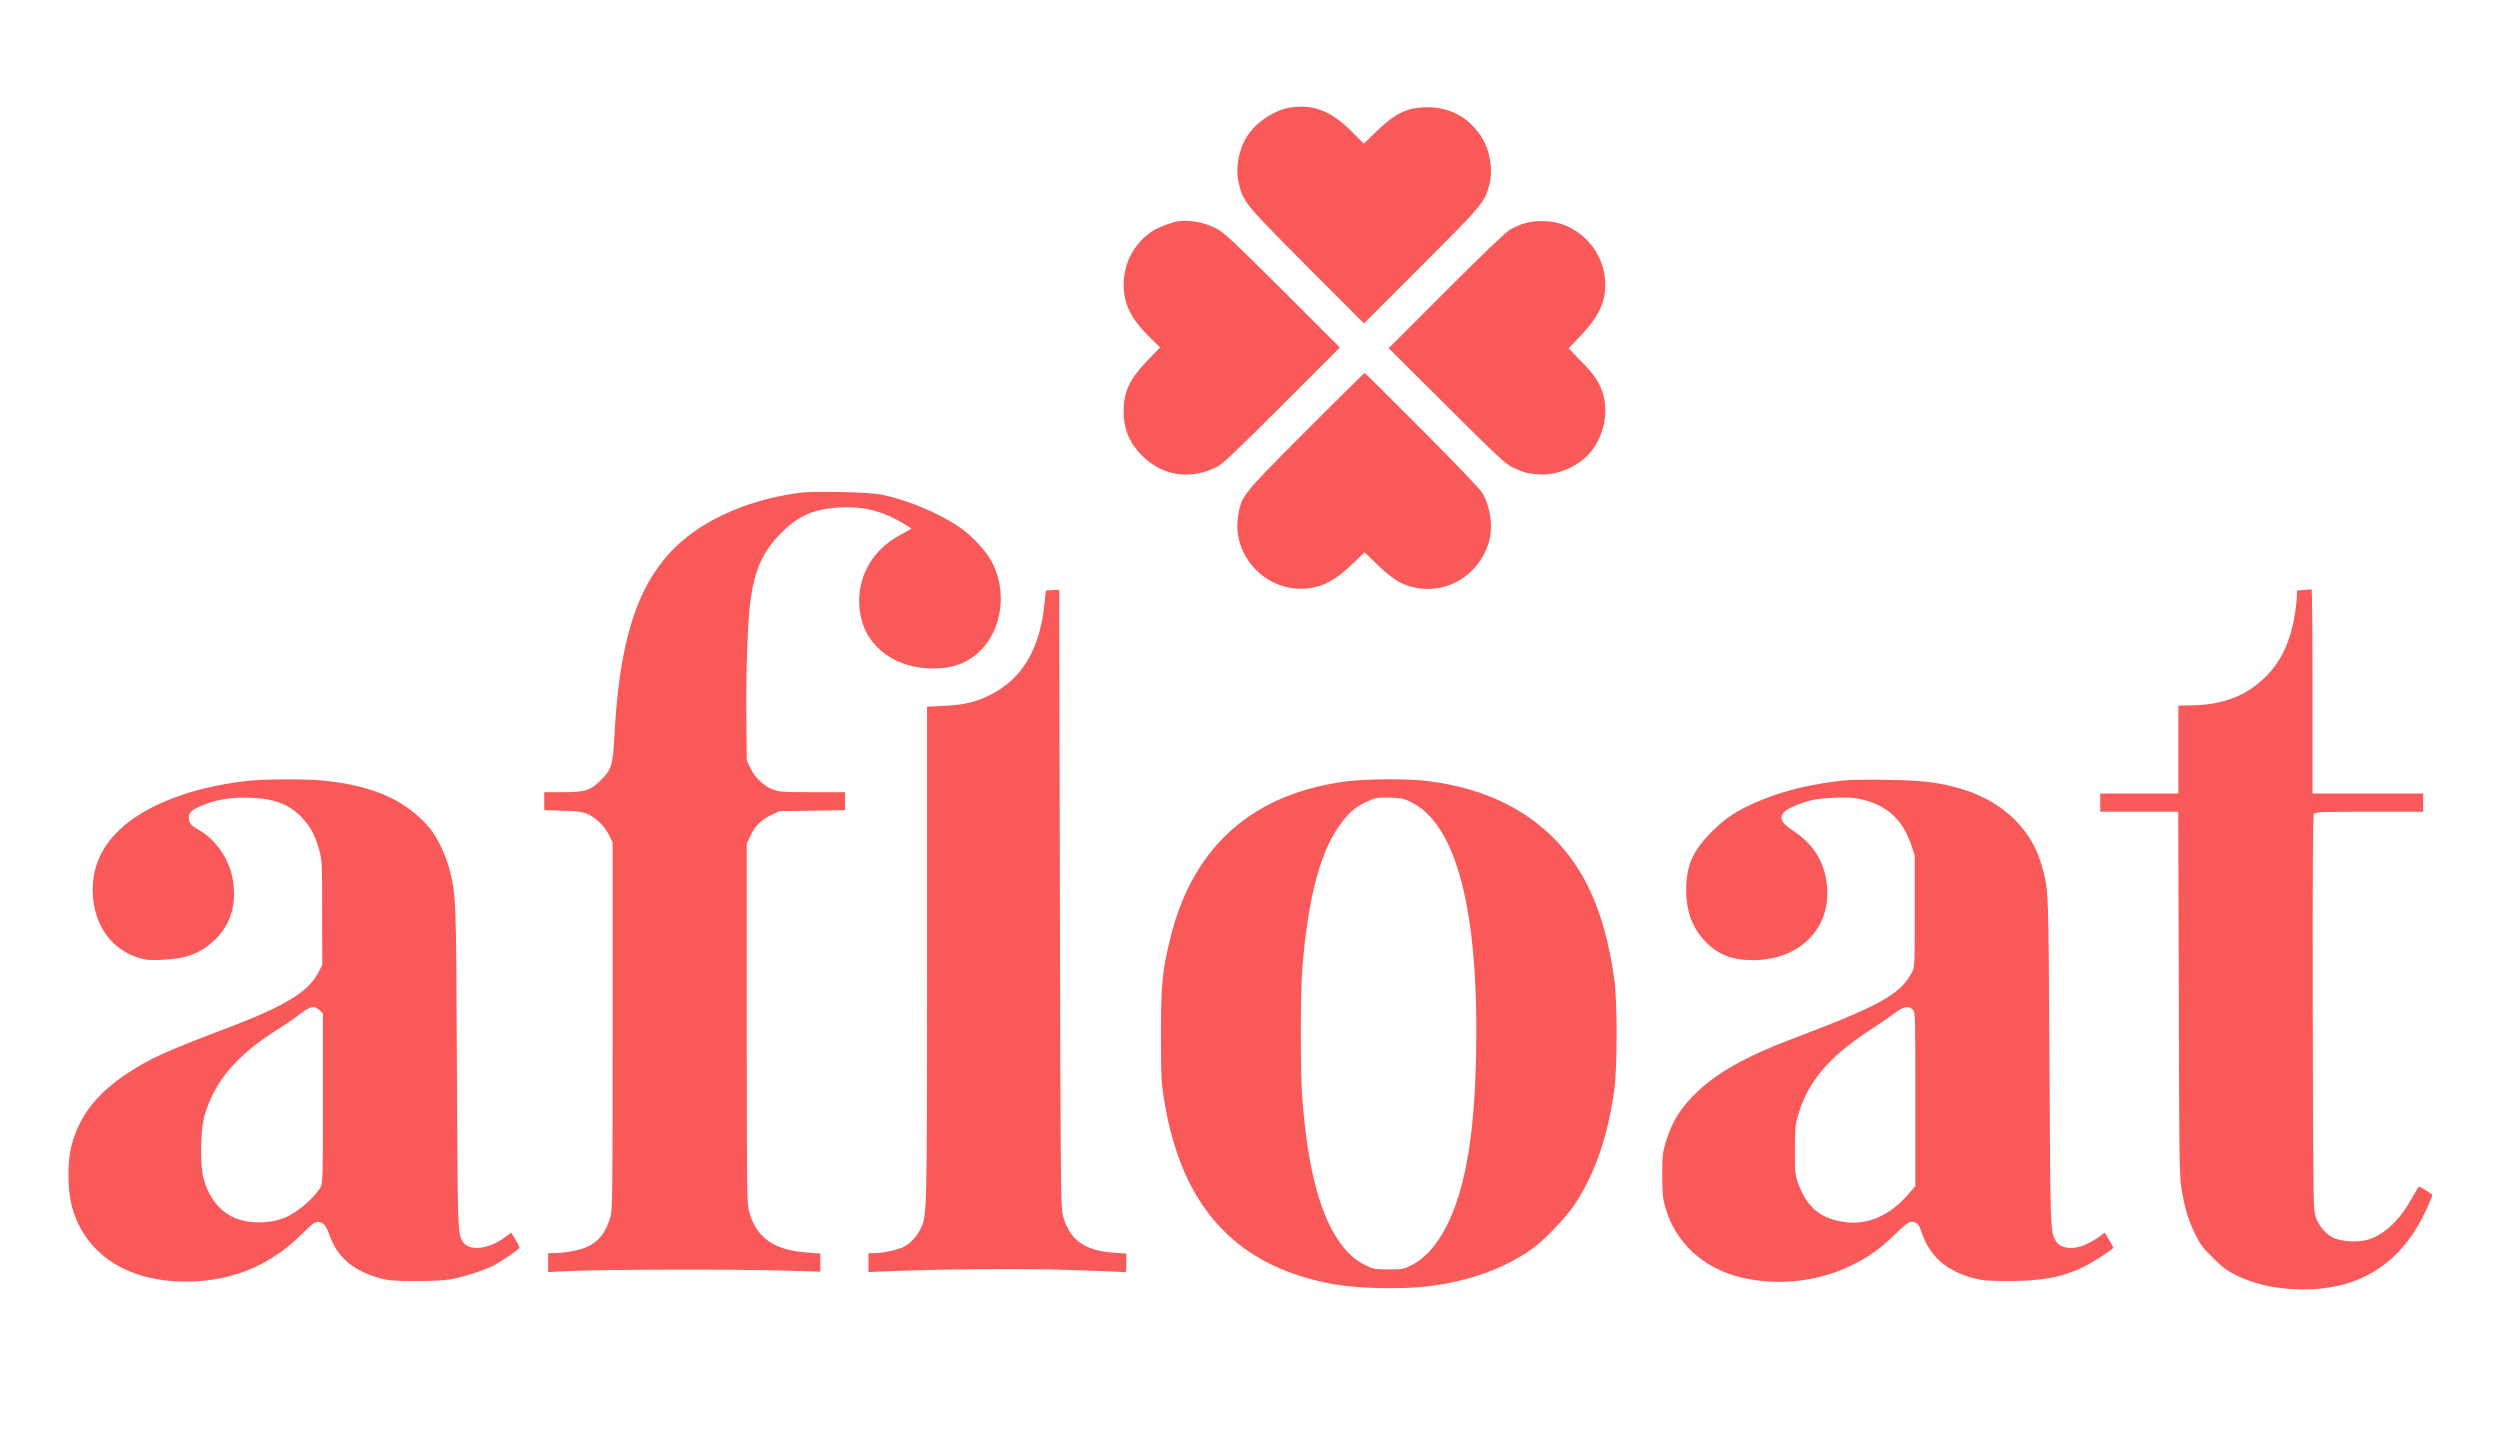<svg width="80" height="46" viewBox="0 0 80 46" fill="none" xmlns="http://www.w3.org/2000/svg">
<g clip-path="url(#clip0_468_2757)">
<mask id="mask0_468_2757" style="mask-type:luminance" maskUnits="userSpaceOnUse" x="0" y="0" width="80" height="46">
<path d="M0 0.5H80V45.5H0V0.5Z" fill="white"/>
</mask>
<g mask="url(#mask0_468_2757)">
<path fill-rule="evenodd" clip-rule="evenodd" d="M41.312 3.438C40.796 3.513 40.208 3.896 39.916 4.346C39.633 4.792 39.525 5.375 39.642 5.867C39.783 6.463 39.816 6.504 41.808 8.508L43.646 10.35L45.487 8.508C47.437 6.558 47.492 6.496 47.646 5.958C47.796 5.45 47.679 4.771 47.371 4.325C46.971 3.742 46.387 3.433 45.683 3.433C45.033 3.433 44.658 3.613 44.025 4.225L43.642 4.596L43.25 4.204C42.604 3.558 42.037 3.333 41.312 3.438Z" fill="#FA5959"/>
<path fill-rule="evenodd" clip-rule="evenodd" d="M37.666 7.088C37.487 7.117 37.071 7.275 36.908 7.375C36.312 7.754 35.958 8.392 35.958 9.1C35.958 9.729 36.187 10.196 36.783 10.784L37.12 11.117L36.733 11.521C36.141 12.138 35.958 12.525 35.958 13.167C35.958 13.771 36.162 14.229 36.62 14.65C37.266 15.25 38.154 15.354 38.958 14.929C39.137 14.834 39.608 14.388 41.033 12.963L42.875 11.121L41.033 9.279C39.446 7.7 39.15 7.425 38.929 7.313C38.512 7.104 38.058 7.025 37.666 7.088Z" fill="#FA5959"/>
<path fill-rule="evenodd" clip-rule="evenodd" d="M48.829 7.134C48.679 7.171 48.45 7.271 48.325 7.346C48.167 7.442 47.479 8.1 46.263 9.317L44.438 11.142L46.292 12.988C47.946 14.634 48.175 14.85 48.417 14.963C48.758 15.129 48.983 15.179 49.358 15.184C49.879 15.184 50.462 14.934 50.821 14.554C51.283 14.063 51.479 13.304 51.312 12.663C51.208 12.275 51.05 12.025 50.608 11.571L50.196 11.146L50.596 10.725C51.196 10.092 51.413 9.596 51.362 8.954C51.3 8.154 50.779 7.471 50.013 7.184C49.679 7.059 49.179 7.038 48.829 7.134Z" fill="#FA5959"/>
<path fill-rule="evenodd" clip-rule="evenodd" d="M41.783 13.796C39.717 15.871 39.721 15.867 39.617 16.53C39.417 17.834 40.587 19.009 41.9 18.821C42.388 18.75 42.742 18.555 43.246 18.075L43.667 17.675L44.1 18.092C44.567 18.538 44.858 18.717 45.283 18.805C46.312 19.021 47.333 18.392 47.642 17.355C47.783 16.875 47.7 16.238 47.438 15.78C47.367 15.655 46.629 14.884 45.504 13.755C44.508 12.755 43.679 11.934 43.667 11.934C43.654 11.934 42.808 12.771 41.783 13.796Z" fill="#FA5959"/>
<path fill-rule="evenodd" clip-rule="evenodd" d="M25.567 15.771C24.679 15.892 23.858 16.13 23.129 16.48C20.825 17.575 19.875 19.5 19.666 23.496C19.612 24.488 19.575 24.617 19.233 24.959C18.887 25.3 18.737 25.35 17.991 25.35H17.416V25.638V25.925L18.012 25.942C18.5 25.955 18.637 25.975 18.8 26.046C19.075 26.171 19.354 26.442 19.487 26.721L19.604 26.955V32.83C19.604 38.417 19.6 38.717 19.529 38.955C19.375 39.455 19.166 39.721 18.8 39.896C18.575 40 18.079 40.096 17.762 40.1H17.541V40.4V40.705L18.279 40.671C19.296 40.621 23.637 40.613 25.075 40.659L26.25 40.692V40.405V40.113L25.862 40.084C24.767 40.009 24.212 39.621 23.971 38.767C23.9 38.509 23.896 38.196 23.896 32.746V26.996L24.004 26.767C24.158 26.434 24.341 26.246 24.658 26.092L24.933 25.955L25.987 25.942L27.041 25.925V25.638V25.35H26C25.054 25.35 24.942 25.342 24.733 25.263C24.442 25.155 24.154 24.88 24.008 24.567L23.896 24.33L23.883 22.975C23.866 21.438 23.929 19.788 24.025 19.146C24.166 18.192 24.425 17.638 24.979 17.075C25.546 16.5 26.017 16.292 26.862 16.238C27.587 16.196 28.208 16.342 28.846 16.713C29.021 16.817 29.166 16.905 29.166 16.913C29.166 16.921 29.012 17.009 28.825 17.109C27.821 17.63 27.321 18.655 27.546 19.734C27.75 20.725 28.679 21.392 29.854 21.392C30.5 21.392 30.983 21.209 31.379 20.813C32.062 20.13 32.225 18.959 31.767 18.034C31.567 17.63 31.108 17.138 30.646 16.83C29.983 16.388 28.958 15.971 28.187 15.825C27.746 15.742 26.029 15.709 25.567 15.771Z" fill="#FA5959"/>
<path fill-rule="evenodd" clip-rule="evenodd" d="M33.679 18.884L33.467 18.896L33.437 19.196C33.3 20.742 32.737 21.713 31.671 22.246C31.241 22.463 30.817 22.563 30.2 22.588L29.666 22.613V30.555C29.662 39.075 29.666 38.876 29.454 39.33C29.337 39.571 29.121 39.805 28.904 39.905C28.704 40.001 28.241 40.1 27.991 40.1H27.791V40.401V40.705L28.425 40.68C30.075 40.609 32.679 40.588 34.229 40.638C35.125 40.667 35.896 40.696 35.95 40.709C36.037 40.725 36.041 40.717 36.041 40.421V40.113L35.654 40.088C34.704 40.026 34.221 39.675 34.012 38.896C33.946 38.638 33.937 38.017 33.916 28.746L33.896 18.871L33.679 18.884Z" fill="#FA5959"/>
<path fill-rule="evenodd" clip-rule="evenodd" d="M73.721 18.879L73.5 18.896V19.059C73.5 19.146 73.479 19.363 73.454 19.538C73.333 20.409 73.05 21.071 72.583 21.571C71.962 22.234 71.195 22.55 70.158 22.571L69.708 22.579V23.984V25.392H68.458H67.208V25.684V25.975H68.458H69.704L69.721 31.775C69.733 36.996 69.741 37.625 69.804 38.017C69.908 38.646 70.02 39.025 70.237 39.475C70.4 39.813 70.483 39.925 70.808 40.246C71.112 40.55 71.258 40.659 71.541 40.8C72.241 41.146 73.066 41.296 74 41.254C75.491 41.184 76.633 40.496 77.379 39.217C77.55 38.929 77.833 38.313 77.833 38.238C77.833 38.209 77.454 37.975 77.404 37.975C77.391 37.975 77.283 38.154 77.162 38.375C76.791 39.042 76.308 39.496 75.796 39.663C75.471 39.767 74.912 39.738 74.641 39.596C74.4 39.471 74.195 39.221 74.096 38.921C74.025 38.717 74.02 38.313 74.008 32.396C74 27.717 74.012 26.075 74.046 26.034C74.083 25.984 74.404 25.975 75.816 25.975H77.541V25.684V25.392H75.77H74V22.121C74 20.321 73.987 18.854 73.971 18.859C73.95 18.863 73.837 18.871 73.721 18.879Z" fill="#FA5959"/>
<path fill-rule="evenodd" clip-rule="evenodd" d="M10.229 32.329L10.333 32.429V35.15C10.333 37.729 10.329 37.879 10.254 37.996C10.021 38.375 9.479 38.829 9.079 38.979C8.579 39.171 7.917 39.163 7.471 38.954C7.021 38.75 6.675 38.304 6.517 37.725C6.4 37.312 6.412 36.2 6.533 35.746C6.833 34.642 7.558 33.775 8.871 32.95C9.087 32.817 9.408 32.596 9.579 32.462C9.933 32.192 10.066 32.167 10.229 32.329ZM8 24.979C7.342 25.042 6.492 25.212 5.908 25.408C4.054 26.017 3.042 27.021 2.971 28.312C2.908 29.442 3.479 30.358 4.433 30.65C4.679 30.725 4.787 30.733 5.225 30.712C5.962 30.679 6.408 30.508 6.858 30.092C7.4 29.583 7.6 28.879 7.433 28.067C7.308 27.446 6.887 26.854 6.362 26.558C6.1 26.413 6.042 26.337 6.042 26.146C6.042 25.992 6.158 25.896 6.517 25.754C6.958 25.575 7.446 25.504 8.042 25.529C8.812 25.562 9.279 25.75 9.683 26.188C9.946 26.471 10.087 26.742 10.216 27.204C10.304 27.521 10.308 27.617 10.308 29.204L10.312 30.871L10.191 31.113C9.867 31.75 9.104 32.208 7.112 32.958C5.333 33.629 4.779 33.883 4.083 34.342C3.087 35 2.542 35.704 2.287 36.663C2.158 37.15 2.158 38.021 2.283 38.538C2.654 40.017 3.892 40.921 5.671 41.004C7.225 41.075 8.571 40.571 9.642 39.508C9.962 39.188 10.075 39.1 10.166 39.1C10.333 39.1 10.433 39.212 10.541 39.517C10.791 40.229 11.296 40.663 12.154 40.9C12.433 40.979 12.591 40.992 13.312 40.992C13.946 40.992 14.233 40.975 14.512 40.921C14.896 40.842 15.487 40.65 15.771 40.508C16.033 40.375 16.625 39.975 16.625 39.925C16.625 39.904 16.567 39.783 16.491 39.663L16.358 39.442L16.175 39.579C15.637 39.992 14.971 40.054 14.796 39.712C14.646 39.408 14.646 39.487 14.621 34.204C14.596 28.658 14.596 28.646 14.375 27.788C14.271 27.379 13.979 26.771 13.762 26.512C13.004 25.608 11.929 25.129 10.3 24.975C9.779 24.925 8.567 24.929 8 24.979Z" fill="#FA5959"/>
<path fill-rule="evenodd" clip-rule="evenodd" d="M45.146 25.663C46.6 26.367 47.317 29.113 47.237 33.642C47.192 36.284 46.904 37.992 46.308 39.196C45.992 39.838 45.6 40.275 45.133 40.505C44.917 40.613 44.854 40.621 44.437 40.621C44.012 40.621 43.962 40.613 43.708 40.492C43.346 40.317 43.092 40.084 42.808 39.663C42.196 38.738 41.829 37.259 41.667 35.059C41.646 34.75 41.625 33.859 41.625 33.08C41.625 32.3 41.646 31.409 41.667 31.1C41.825 28.967 42.187 27.454 42.762 26.567C43.104 26.042 43.358 25.809 43.821 25.617C44.033 25.525 44.112 25.517 44.479 25.525C44.842 25.538 44.929 25.555 45.146 25.663ZM43.146 24.996C40.146 25.363 38.217 27.034 37.479 29.909C37.196 31.009 37.15 31.484 37.15 33.1C37.15 34.384 37.158 34.605 37.242 35.134C37.787 38.621 39.55 40.542 42.708 41.1C43.442 41.23 44.833 41.263 45.65 41.167C47.004 41.009 48.162 40.592 49.079 39.925C49.442 39.659 50.121 38.946 50.379 38.559C51.033 37.575 51.442 36.4 51.654 34.892C51.758 34.15 51.758 32.05 51.654 31.309C51.5 30.209 51.237 29.259 50.879 28.492C49.921 26.454 48.062 25.234 45.504 24.975C44.929 24.917 43.712 24.93 43.146 24.996Z" fill="#FA5959"/>
<path fill-rule="evenodd" clip-rule="evenodd" d="M61.208 32.308C61.291 32.392 61.291 32.446 61.291 35.171V37.954L61.087 38.192C60.475 38.908 59.746 39.221 58.987 39.1C58.241 38.983 57.821 38.625 57.55 37.888C57.441 37.592 57.437 37.546 57.437 36.788C57.441 36.042 57.45 35.975 57.558 35.621C57.862 34.617 58.537 33.821 59.741 33.029C60.079 32.808 60.475 32.538 60.621 32.425C60.916 32.204 61.071 32.171 61.208 32.308ZM59 24.975C58.025 25.075 57.108 25.292 56.375 25.596C55.633 25.9 55.25 26.142 54.791 26.6C54.175 27.212 53.958 27.7 53.958 28.475C53.958 29.163 54.162 29.717 54.579 30.137C54.979 30.546 55.433 30.725 56.083 30.725C57.608 30.725 58.612 29.696 58.458 28.304C58.375 27.554 58.021 27 57.362 26.571C56.887 26.262 56.891 26.033 57.366 25.817C57.8 25.617 58.1 25.554 58.691 25.529C59.116 25.512 59.312 25.521 59.55 25.575C60.375 25.758 60.879 26.217 61.158 27.033L61.271 27.371V29.163C61.271 30.921 61.271 30.958 61.179 31.121C60.796 31.829 60.166 32.179 57.291 33.267C55.921 33.783 54.95 34.325 54.321 34.929C53.783 35.442 53.508 35.879 53.304 36.546C53.204 36.879 53.191 36.971 53.191 37.6C53.196 38.171 53.208 38.342 53.283 38.612C53.591 39.733 54.475 40.567 55.671 40.867C56.833 41.154 58.121 41.029 59.196 40.517C59.771 40.246 60.187 39.95 60.654 39.487C61.05 39.092 61.146 39.042 61.333 39.142C61.375 39.163 61.441 39.279 61.479 39.4C61.737 40.188 62.258 40.658 63.146 40.9C63.433 40.975 63.591 40.992 64.271 40.992C65.325 40.996 65.996 40.871 66.679 40.538C67 40.379 67.625 39.975 67.625 39.925C67.625 39.908 67.562 39.792 67.487 39.667L67.35 39.442L67.187 39.567C67.096 39.638 66.908 39.746 66.771 39.812C66.354 40.013 65.912 39.962 65.775 39.692C65.608 39.367 65.612 39.429 65.583 33.975C65.55 28.321 65.558 28.517 65.337 27.704C64.996 26.467 63.991 25.554 62.562 25.188C61.921 25.021 61.429 24.971 60.375 24.954C59.812 24.946 59.196 24.954 59 24.975Z" fill="#FA5959"/>
</g>
</g>
<defs>
<clipPath id="clip0_468_2757">
<rect width="80" height="45" fill="white" transform="translate(0 0.5)"/>
</clipPath>
</defs>
</svg>
